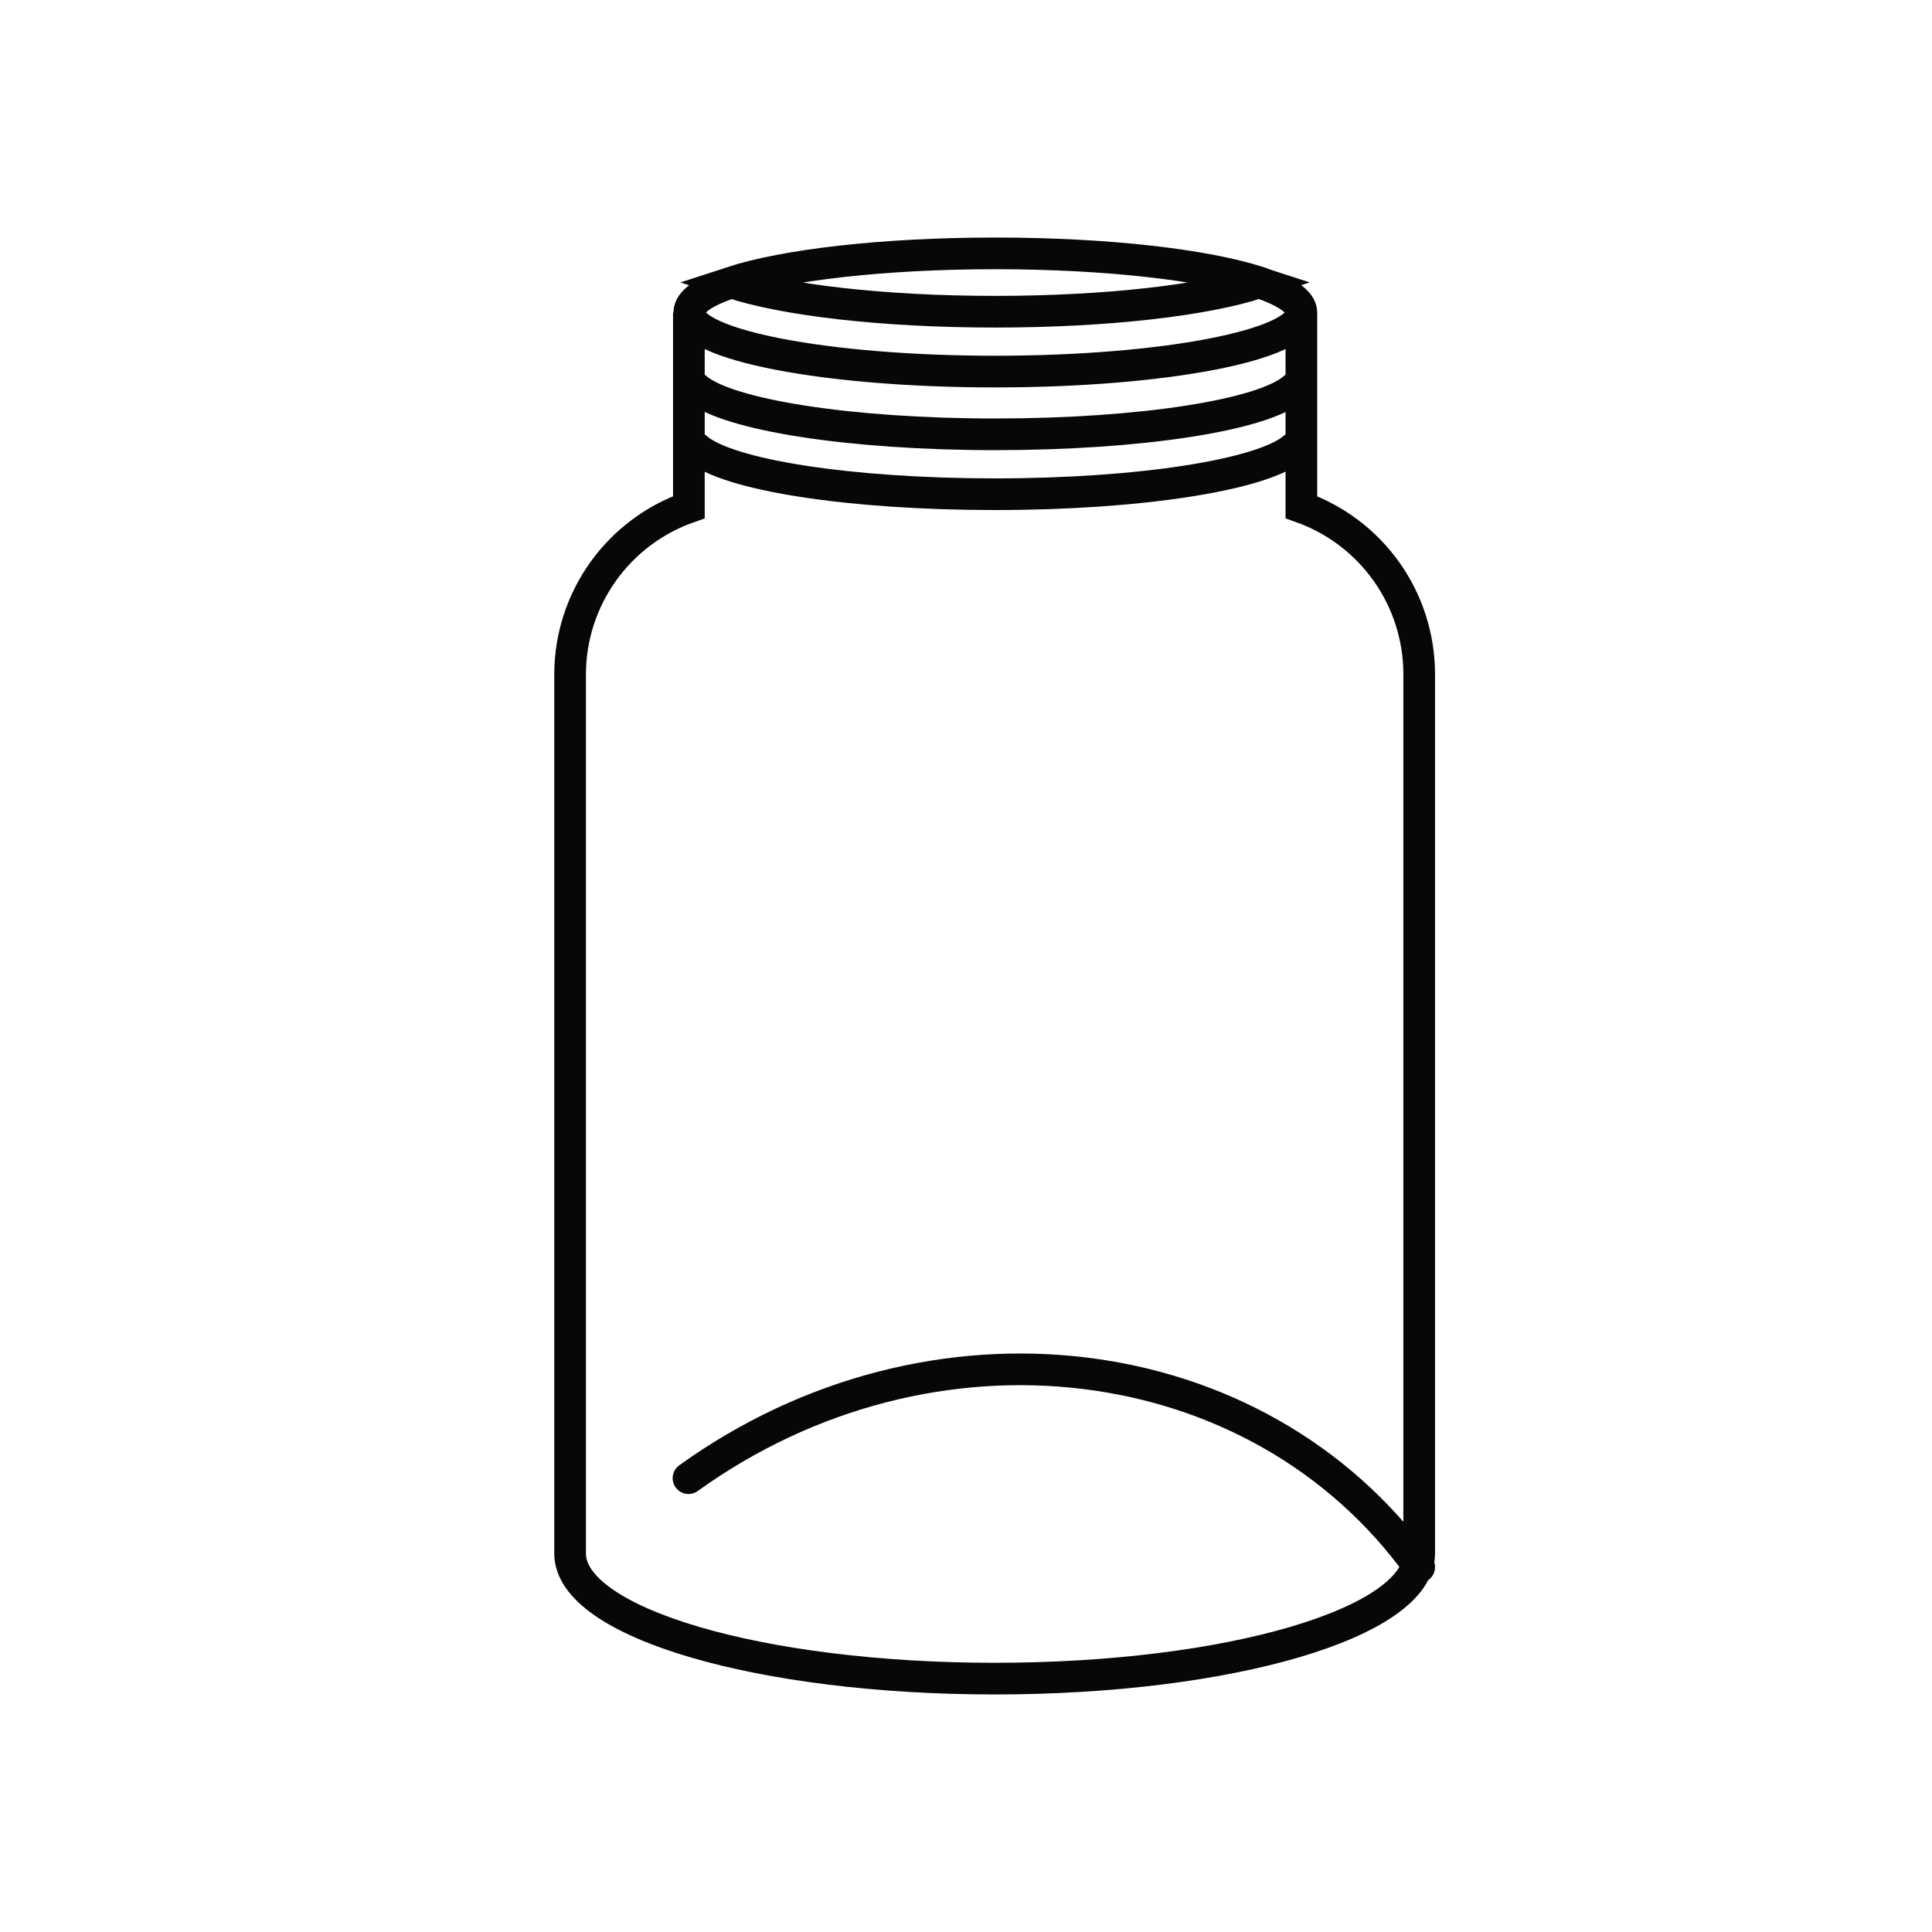 <svg width="61" height="61" viewBox="0 0 61 61" fill="none" xmlns="http://www.w3.org/2000/svg">
<path d="M21.75 12.264V16.014C20.659 16.396 19.713 17.106 19.042 18.047C18.37 18.987 18.006 20.113 18 21.269V49.05C18 51.236 24.003 53 31.408 53C38.812 53 44.809 51.236 44.809 49.05V21.269C44.805 20.116 44.446 18.994 43.78 18.053C43.114 17.113 42.174 16.401 41.089 16.014V12.264M21.75 12.264H21.992M21.75 12.264V11.847C21.758 11.93 21.783 12.01 21.825 12.082C21.867 12.154 21.924 12.216 21.992 12.264M21.992 12.264C22.971 13.097 26.824 13.713 31.42 13.713C36.016 13.713 39.875 13.109 40.847 12.264M40.847 12.264H41.089M40.847 12.264C40.916 12.216 40.973 12.154 41.014 12.082C41.056 12.01 41.082 11.93 41.089 11.847V12.264M41.089 9.866V13.738C41.082 13.82 41.057 13.9 41.016 13.971C40.974 14.042 40.916 14.103 40.847 14.148C39.869 14.988 36.016 15.604 31.42 15.604C26.824 15.604 22.964 15 21.992 14.148C21.923 14.103 21.866 14.042 21.824 13.971C21.782 13.9 21.757 13.82 21.75 13.738V9.866C21.75 10.893 26.081 11.732 31.414 11.732C36.746 11.732 41.089 10.893 41.089 9.866ZM41.089 9.866C41.089 10.893 36.759 11.732 31.426 11.732C26.093 11.732 21.763 10.893 21.763 9.866C21.763 9.522 22.252 9.196 23.097 8.918C24.776 8.368 27.881 8 31.432 8C34.983 8 38.075 8.368 39.766 8.918C40.581 9.196 41.089 9.522 41.089 9.866ZM44.809 49.479C39.724 42.413 29.402 41.157 21.738 46.671M39.754 8.918C38.075 9.474 34.971 9.842 31.42 9.842C27.869 9.842 24.776 9.474 23.085 8.918C24.764 8.368 27.869 8 31.42 8C34.971 8 38.075 8.368 39.754 8.918Z" stroke="#070707" stroke-miterlimit="10" stroke-linecap="round"/>
</svg>

